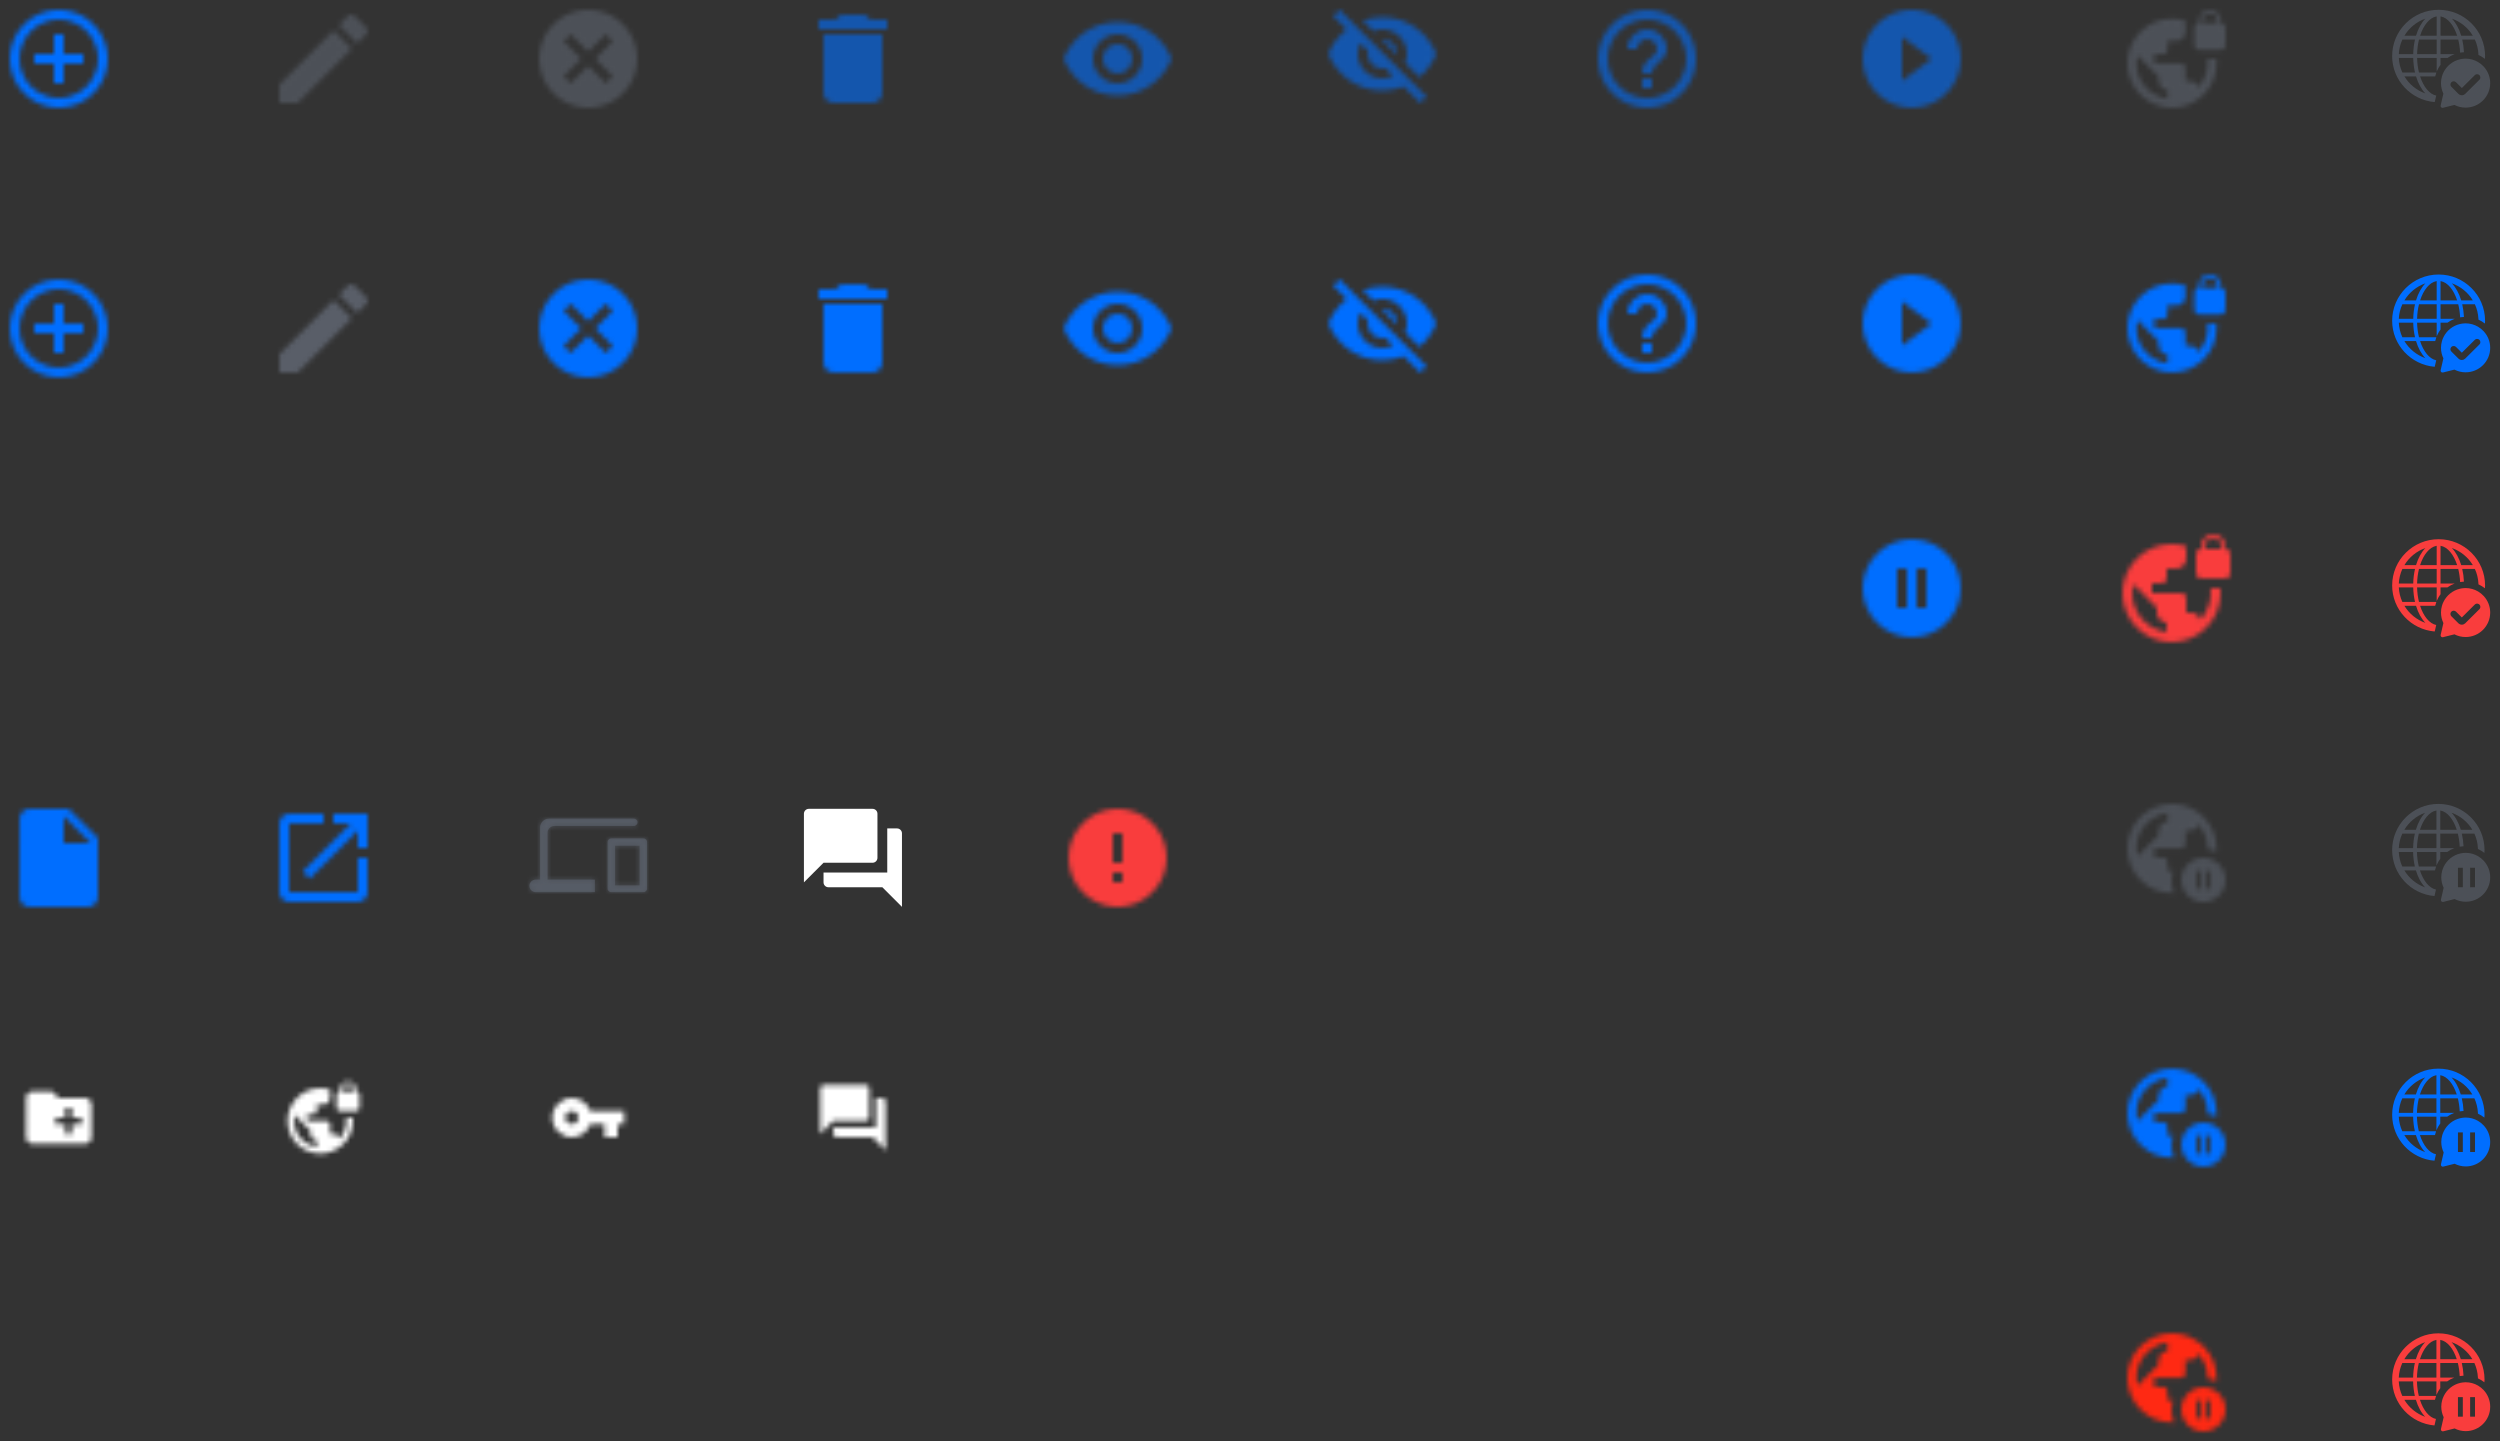 <svg xmlns="http://www.w3.org/2000/svg" xmlns:xlink="http://www.w3.org/1999/xlink" width="510" height="294" viewBox="0 0 510 294">
  <rect x="0" y="0" width="510" height="294" fill="#333333" stroke="none"/>
  <defs>
    <path id="ic-all-collect-a" d="M12,2 C6.48,2 2,6.48 2,12 C2,17.52 6.48,22 12,22 C17.52,22 22,17.52 22,12 C22,6.48 17.52,2 12,2 L12,2 Z M10,16.5 L10,7.5 L16,12 L10,16.5 L10,16.5 Z"/>
    <rect id="ic-all-collect-c" width="50" height="50" x="0" y="0"/>
    <path id="ic-all-collect-d" d="M12,2 C6.48,2 2,6.48 2,12 C2,17.52 6.48,22 12,22 C17.52,22 22,17.52 22,12 C22,6.48 17.52,2 12,2 L12,2 Z M10,16.5 L10,7.5 L16,12 L10,16.5 L10,16.5 Z"/>
    <rect id="ic-all-collect-f" width="50" height="50" x="0" y="0"/>
    <path id="ic-all-collect-g" d="M19.091,2.727 L19.091,2.273 C19.091,1.018 18.073,0 16.818,0 C15.564,0 14.545,1.018 14.545,2.273 L14.545,2.727 C14.045,2.727 13.636,3.136 13.636,3.636 L13.636,7.273 C13.636,7.773 14.045,8.182 14.545,8.182 L19.091,8.182 C19.591,8.182 20,7.773 20,7.273 L20,3.636 C20,3.136 19.591,2.727 19.091,2.727 L19.091,2.727 Z M18.364,2.727 L15.273,2.727 L15.273,2.273 C15.273,1.418 15.964,0.727 16.818,0.727 C17.673,0.727 18.364,1.418 18.364,2.273 L18.364,2.727 L18.364,2.727 Z M16.291,10 C16.327,10.3 16.364,10.6 16.364,10.909 C16.364,12.8 15.636,14.518 14.455,15.809 C14.218,15.073 13.545,14.545 12.727,14.545 L11.818,14.545 L11.818,11.818 C11.818,11.318 11.409,10.909 10.909,10.909 L5.455,10.909 L5.455,9.091 L7.273,9.091 C7.773,9.091 8.182,8.682 8.182,8.182 L8.182,6.364 L10,6.364 C11,6.364 11.818,5.545 11.818,4.545 L11.818,2.236 C10.955,1.964 10.045,1.818 9.091,1.818 C4.073,1.818 0,5.891 0,10.909 C0,15.927 4.073,20 9.091,20 C14.109,20 18.182,15.927 18.182,10.909 C18.182,10.6 18.164,10.3 18.136,10 L16.291,10 L16.291,10 Z M8.182,18.118 C4.591,17.673 1.818,14.618 1.818,10.909 C1.818,10.345 1.891,9.809 2.009,9.282 L6.364,13.636 L6.364,14.545 C6.364,15.545 7.182,16.364 8.182,16.364 L8.182,18.118 L8.182,18.118 Z"/>
    <rect id="ic-all-collect-i" width="50" height="50" x="0" y="0"/>
    <path id="ic-all-collect-j" d="M19.091,2.727 L19.091,2.273 C19.091,1.018 18.073,0 16.818,0 C15.564,0 14.545,1.018 14.545,2.273 L14.545,2.727 C14.045,2.727 13.636,3.136 13.636,3.636 L13.636,7.273 C13.636,7.773 14.045,8.182 14.545,8.182 L19.091,8.182 C19.591,8.182 20,7.773 20,7.273 L20,3.636 C20,3.136 19.591,2.727 19.091,2.727 L19.091,2.727 Z M18.364,2.727 L15.273,2.727 L15.273,2.273 C15.273,1.418 15.964,0.727 16.818,0.727 C17.673,0.727 18.364,1.418 18.364,2.273 L18.364,2.727 L18.364,2.727 Z M16.291,10 C16.327,10.3 16.364,10.6 16.364,10.909 C16.364,12.8 15.636,14.518 14.455,15.809 C14.218,15.073 13.545,14.545 12.727,14.545 L11.818,14.545 L11.818,11.818 C11.818,11.318 11.409,10.909 10.909,10.909 L5.455,10.909 L5.455,9.091 L7.273,9.091 C7.773,9.091 8.182,8.682 8.182,8.182 L8.182,6.364 L10,6.364 C11,6.364 11.818,5.545 11.818,4.545 L11.818,2.236 C10.955,1.964 10.045,1.818 9.091,1.818 C4.073,1.818 0,5.891 0,10.909 C0,15.927 4.073,20 9.091,20 C14.109,20 18.182,15.927 18.182,10.909 C18.182,10.6 18.164,10.3 18.136,10 L16.291,10 L16.291,10 Z M8.182,18.118 C4.591,17.673 1.818,14.618 1.818,10.909 C1.818,10.345 1.891,9.809 2.009,9.282 L6.364,13.636 L6.364,14.545 C6.364,15.545 7.182,16.364 8.182,16.364 L8.182,18.118 L8.182,18.118 Z"/>
    <rect id="ic-all-collect-l" width="50" height="50" x="0" y="0"/>
    <path id="ic-all-collect-m" d="M9.091,0.818 C9.227,0.818 9.361,0.821 9.495,0.827 C9.176,1.594 9,2.435 9,3.318 C9,4.033 9.115,4.721 9.328,5.364 L8.182,5.364 L8.182,7.182 C8.182,7.682 7.773,8.091 7.273,8.091 L7.273,8.091 L5.455,8.091 L5.455,9.909 L10.909,9.909 C11.409,9.909 11.818,10.318 11.818,10.818 L11.818,10.818 L11.818,13.545 L12.727,13.545 C13.545,13.545 14.218,14.073 14.455,14.809 C15.636,13.518 16.364,11.8 16.364,9.909 C16.364,9.86 16.363,9.81 16.361,9.761 C16.991,9.679 17.595,9.504 18.156,9.252 C18.172,9.468 18.182,9.686 18.182,9.909 C18.182,14.927 14.109,19 9.091,19 C4.073,19 0,14.927 0,9.909 C0,4.891 4.073,0.818 9.091,0.818 Z M2.009,8.282 C1.891,8.809 1.818,9.345 1.818,9.909 C1.818,13.618 4.591,16.673 8.182,17.118 L8.182,17.118 L8.182,15.364 C7.182,15.364 6.364,14.545 6.364,13.545 L6.364,13.545 L6.364,12.636 Z"/>
    <rect id="ic-all-collect-o" width="50" height="50" x="0" y="0"/>
    <path id="ic-all-collect-p" d="M21,3 L21,2.5 C21,1.12 19.88,0 18.5,0 C17.12,0 16,1.12 16,2.5 L16,3 C15.45,3 15,3.45 15,4 L15,8 C15,8.55 15.45,9 16,9 L21,9 C21.55,9 22,8.55 22,8 L22,4 C22,3.45 21.55,3 21,3 L21,3 Z M20.2,3 L16.8,3 L16.8,2.5 C16.8,1.56 17.56,0.8 18.5,0.8 C19.44,0.8 20.2,1.56 20.2,2.5 L20.2,3 L20.2,3 Z M17.92,11 C17.96,11.33 18,11.66 18,12 C18,14.08 17.2,15.97 15.9,17.39 C15.64,16.58 14.9,16 14,16 L13,16 L13,13 C13,12.45 12.55,12 12,12 L6,12 L6,10 L8,10 C8.55,10 9,9.55 9,9 L9,7 L11,7 C12.1,7 13,6.1 13,5 L13,2.46 C12.05,2.16 11.05,2 10,2 C4.48,2 0,6.48 0,12 C0,17.52 4.48,22 10,22 C15.52,22 20,17.52 20,12 C20,11.66 19.98,11.33 19.95,11 L17.92,11 L17.92,11 Z M9,19.93 C5.05,19.44 2,16.08 2,12 C2,11.38 2.08,10.79 2.21,10.21 L7,15 L7,16 C7,17.1 7.9,18 9,18 L9,19.93 L9,19.93 Z"/>
    <rect id="ic-all-collect-r" width="50" height="50" x="0" y="0"/>
    <path id="ic-all-collect-s" d="M11,5 L9,5 L9,9 L5,9 L5,11 L9,11 L9,15 L11,15 L11,11 L15,11 L15,9 L11,9 L11,5 L11,5 Z M10,0 C4.48,0 0,4.48 0,10 C0,15.52 4.48,20 10,20 C15.52,20 20,15.52 20,10 C20,4.48 15.52,0 10,0 L10,0 Z M10,18 C5.59,18 2,14.41 2,10 C2,5.59 5.59,2 10,2 C14.41,2 18,5.59 18,10 C18,14.41 14.41,18 10,18 L10,18 Z"/>
    <rect id="ic-all-collect-u" width="50" height="50" x="0" y="0"/>
    <path id="ic-all-collect-v" d="M11,5 L9,5 L9,9 L5,9 L5,11 L9,11 L9,15 L11,15 L11,11 L15,11 L15,9 L11,9 L11,5 L11,5 Z M10,0 C4.48,0 0,4.48 0,10 C0,15.52 4.48,20 10,20 C15.52,20 20,15.52 20,10 C20,4.48 15.52,0 10,0 L10,0 Z M10,18 C5.59,18 2,14.41 2,10 C2,5.59 5.59,2 10,2 C14.41,2 18,5.59 18,10 C18,14.41 14.41,18 10,18 L10,18 Z"/>
    <rect id="ic-all-collect-x" width="50" height="50" x="0" y="0"/>
    <path id="ic-all-collect-y" d="M0,14.25 L0,18 L3.75,18 L14.81,6.94 L11.06,3.19 L0,14.25 L0,14.25 Z M17.71,4.04 C18.1,3.65 18.1,3.02 17.71,2.63 L15.37,0.29 C14.98,-0.1 14.35,-0.1 13.96,0.29 L12.13,2.12 L15.88,5.87 L17.71,4.04 L17.71,4.04 Z"/>
    <rect id="ic-all-collect-A" width="50" height="50" x="0" y="0"/>
    <path id="ic-all-collect-B" d="M0,14.25 L0,18 L3.75,18 L14.81,6.94 L11.06,3.19 L0,14.25 L0,14.25 Z M17.71,4.04 C18.1,3.65 18.1,3.02 17.71,2.63 L15.37,0.29 C14.98,-0.1 14.35,-0.1 13.96,0.29 L12.13,2.12 L15.88,5.87 L17.71,4.04 L17.71,4.04 Z"/>
    <rect id="ic-all-collect-D" width="50" height="50" x="0" y="0"/>
    <path id="ic-all-collect-E" d="M10,0 C4.47,0 0,4.47 0,10 C0,15.53 4.47,20 10,20 C15.53,20 20,15.53 20,10 C20,4.47 15.53,0 10,0 L10,0 Z M15,13.59 L13.59,15 L10,11.41 L6.41,15 L5,13.59 L8.59,10 L5,6.41 L6.41,5 L10,8.59 L13.59,5 L15,6.41 L11.41,10 L15,13.59 L15,13.59 Z"/>
    <rect id="ic-all-collect-G" width="50" height="50" x="0" y="0"/>
    <path id="ic-all-collect-H" d="M10,0 C4.47,0 0,4.47 0,10 C0,15.53 4.47,20 10,20 C15.53,20 20,15.53 20,10 C20,4.47 15.53,0 10,0 L10,0 Z M15,13.59 L13.59,15 L10,11.41 L6.41,15 L5,13.59 L8.59,10 L5,6.41 L6.41,5 L10,8.59 L13.59,5 L15,6.41 L11.41,10 L15,13.59 L15,13.59 Z"/>
    <rect id="ic-all-collect-J" width="50" height="50" x="0" y="0"/>
    <path id="ic-all-collect-K" d="M1,16 C1,17.1 1.9,18 3,18 L11,18 C12.1,18 13,17.1 13,16 L13,4 L1,4 L1,16 L1,16 Z M14,1 L10.5,1 L9.5,0 L4.5,0 L3.5,1 L0,1 L0,3 L14,3 L14,1 L14,1 Z"/>
    <rect id="ic-all-collect-M" width="50" height="50" x="0" y="0"/>
    <path id="ic-all-collect-N" d="M1,16 C1,17.1 1.9,18 3,18 L11,18 C12.1,18 13,17.1 13,16 L13,4 L1,4 L1,16 L1,16 Z M14,1 L10.5,1 L9.5,0 L4.5,0 L3.5,1 L0,1 L0,3 L14,3 L14,1 L14,1 Z"/>
    <rect id="ic-all-collect-P" width="50" height="50" x="0" y="0"/>
    <path id="ic-all-collect-Q" d="M11,0.5 C6,0.5 1.73,3.61 0,8 C1.73,12.39 6,15.5 11,15.5 C16,15.5 20.27,12.39 22,8 C20.27,3.61 16,0.5 11,0.5 L11,0.5 Z M11,13 C8.24,13 6,10.76 6,8 C6,5.24 8.24,3 11,3 C13.76,3 16,5.24 16,8 C16,10.76 13.76,13 11,13 L11,13 Z M11,5 C9.34,5 8,6.34 8,8 C8,9.66 9.34,11 11,11 C12.66,11 14,9.66 14,8 C14,6.34 12.66,5 11,5 L11,5 Z"/>
    <rect id="ic-all-collect-S" width="50" height="50" x="0" y="0"/>
    <path id="ic-all-collect-T" d="M11,0.5 C6,0.5 1.73,3.61 0,8 C1.73,12.39 6,15.5 11,15.5 C16,15.5 20.27,12.39 22,8 C20.27,3.61 16,0.5 11,0.5 L11,0.5 Z M11,13 C8.24,13 6,10.76 6,8 C6,5.24 8.24,3 11,3 C13.76,3 16,5.24 16,8 C16,10.76 13.76,13 11,13 L11,13 Z M11,5 C9.34,5 8,6.34 8,8 C8,9.66 9.34,11 11,11 C12.66,11 14,9.66 14,8 C14,6.34 12.66,5 11,5 L11,5 Z"/>
    <rect id="ic-all-collect-V" width="50" height="50" x="0" y="0"/>
    <path id="ic-all-collect-W" d="M11,4 C13.76,4 16,6.24 16,9 C16,9.65 15.87,10.26 15.64,10.83 L18.56,13.75 C20.07,12.49 21.26,10.86 21.99,9 C20.26,4.61 15.99,1.5 10.99,1.5 C9.59,1.5 8.25,1.75 7.01,2.2 L9.17,4.36 C9.74,4.13 10.35,4 11,4 L11,4 Z M1,1.27 L3.28,3.55 L3.74,4.01 C2.08,5.3 0.78,7.02 0,9 C1.73,13.39 6,16.5 11,16.5 C12.55,16.5 14.03,16.2 15.38,15.66 L15.8,16.08 L18.73,19 L20,17.73 L2.27,0 L1,1.27 L1,1.27 Z M6.53,6.8 L8.08,8.35 C8.03,8.56 8,8.78 8,9 C8,10.66 9.34,12 11,12 C11.22,12 11.44,11.97 11.65,11.92 L13.2,13.47 C12.53,13.8 11.79,14 11,14 C8.24,14 6,11.76 6,9 C6,8.21 6.2,7.47 6.53,6.8 L6.53,6.8 Z M10.84,6.02 L13.99,9.17 L14.01,9.01 C14.01,7.35 12.67,6.01 11.01,6.01 L10.84,6.02 L10.84,6.02 Z"/>
    <rect id="ic-all-collect-Y" width="50" height="50" x="0" y="0"/>
    <path id="ic-all-collect-Z" d="M11,4 C13.76,4 16,6.24 16,9 C16,9.65 15.87,10.26 15.64,10.83 L18.56,13.75 C20.07,12.49 21.26,10.86 21.99,9 C20.26,4.61 15.99,1.5 10.99,1.5 C9.59,1.5 8.25,1.75 7.01,2.2 L9.17,4.36 C9.74,4.13 10.35,4 11,4 L11,4 Z M1,1.27 L3.28,3.55 L3.74,4.01 C2.08,5.3 0.78,7.02 0,9 C1.73,13.39 6,16.5 11,16.5 C12.55,16.5 14.03,16.2 15.38,15.66 L15.8,16.08 L18.73,19 L20,17.73 L2.27,0 L1,1.27 L1,1.27 Z M6.53,6.8 L8.08,8.35 C8.03,8.56 8,8.78 8,9 C8,10.66 9.34,12 11,12 C11.22,12 11.44,11.97 11.65,11.92 L13.2,13.47 C12.53,13.8 11.79,14 11,14 C8.24,14 6,11.76 6,9 C6,8.21 6.2,7.47 6.53,6.8 L6.53,6.8 Z M10.84,6.02 L13.99,9.17 L14.01,9.01 C14.01,7.35 12.67,6.01 11.01,6.01 L10.84,6.02 L10.84,6.02 Z"/>
    <rect id="ic-all-collect-ab" width="50" height="50" x="0" y="0"/>
    <path id="ic-all-collect-ac" d="M9,16 L11,16 L11,14 L9,14 L9,16 L9,16 Z M10,0 C4.48,0 0,4.48 0,10 C0,15.52 4.48,20 10,20 C15.52,20 20,15.52 20,10 C20,4.48 15.52,0 10,0 L10,0 Z M10,18 C5.59,18 2,14.41 2,10 C2,5.59 5.59,2 10,2 C14.41,2 18,5.59 18,10 C18,14.41 14.41,18 10,18 L10,18 Z M10,4 C7.79,4 6,5.79 6,8 L8,8 C8,6.9 8.9,6 10,6 C11.1,6 12,6.9 12,8 C12,10 9,9.75 9,13 L11,13 C11,10.75 14,10.5 14,8 C14,5.79 12.21,4 10,4 L10,4 Z"/>
    <rect id="ic-all-collect-ae" width="50" height="50" x="0" y="0"/>
    <path id="ic-all-collect-af" d="M9,16 L11,16 L11,14 L9,14 L9,16 L9,16 Z M10,0 C4.48,0 0,4.48 0,10 C0,15.52 4.48,20 10,20 C15.52,20 20,15.52 20,10 C20,4.48 15.52,0 10,0 L10,0 Z M10,18 C5.59,18 2,14.41 2,10 C2,5.59 5.59,2 10,2 C14.41,2 18,5.59 18,10 C18,14.41 14.41,18 10,18 L10,18 Z M10,4 C7.79,4 6,5.79 6,8 L8,8 C8,6.9 8.9,6 10,6 C11.1,6 12,6.9 12,8 C12,10 9,9.75 9,13 L11,13 C11,10.75 14,10.5 14,8 C14,5.79 12.21,4 10,4 L10,4 Z"/>
    <rect id="ic-all-collect-ah" width="50" height="50" x="0" y="0"/>
    <path id="ic-all-collect-ai" d="M2,0 C0.9,0 0.01,0.9 0.01,2 L0,18 C0,19.1 0.89,20 1.99,20 L14,20 C15.1,20 16,19.1 16,18 L16,6 L10,0 L2,0 L2,0 Z M9,7 L9,1.5 L14.5,7 L9,7 L9,7 Z"/>
    <rect id="ic-all-collect-ak" width="50" height="50" x="0" y="0"/>
    <path id="ic-all-collect-al" d="M16,16 L2,16 L2,2 L9,2 L9,0 L2,0 C0.89,0 0,0.9 0,2 L0,16 C0,17.1 0.89,18 2,18 L16,18 C17.1,18 18,17.1 18,16 L18,9 L16,9 L16,16 L16,16 Z M11,0 L11,2 L14.59,2 L4.76,11.83 L6.17,13.24 L16,3.41 L16,7 L18,7 L18,0 L11,0 L11,0 Z"/>
    <rect id="ic-all-collect-an" width="50" height="50" x="0" y="0"/>
    <path id="ic-all-collect-ao" d="M23.239,4.033 C23.659,4.033 24,4.369 24,4.78 L24,4.78 L24,14.253 C24,14.665 23.659,14.999 23.239,14.999 L23.239,14.999 L16.713,14.999 C16.293,14.999 15.952,14.665 15.952,14.253 L15.952,14.253 L15.952,4.78 C15.952,4.369 16.293,4.033 16.713,4.033 L16.713,4.033 Z M21.292,-1.77635684e-15 C21.713,-1.77635684e-15 22.054,0.335 22.054,0.747 C22.054,1.159 21.713,1.494 21.292,1.494 L21.292,1.494 L5.111,1.494 C4.332,1.494 3.698,2.115 3.698,2.88 L3.698,2.88 L3.698,12.439 L13.354,12.439 L13.354,15 L1.305,15 C0.585,15 -8.52651283e-14,14.425 -8.52651283e-14,13.719 C-8.52651283e-14,13.013 0.585,12.439 1.305,12.439 L1.305,12.439 L2.175,12.439 L2.175,1.813 C2.175,0.814 3.004,-1.77635684e-15 4.024,-1.77635684e-15 L4.024,-1.77635684e-15 Z M22.476,5.527 L17.475,5.527 L17.475,13.616 L22.476,13.616 L22.476,5.527 Z"/>
    <rect id="ic-all-collect-aq" width="50" height="50" x="0" y="0"/>
    <path id="ic-all-collect-ar" d="M281,218 L279,218 L279,227 L266,227 L266,229 C266,229.55 266.45,230 267,230 L278,230 L282,234 L282,219 C282,218.45 281.55,218 281,218 L281,218 Z M277,224 L277,215 C277,214.45 276.55,214 276,214 L263,214 C262.45,214 262,214.45 262,215 L262,229 L266,225 L276,225 C276.55,225 277,224.55 277,224 L277,224 Z"/>
    <path id="ic-all-collect-as" d="M10,0 C4.48,0 0,4.48 0,10 C0,15.52 4.48,20 10,20 C15.52,20 20,15.52 20,10 C20,4.48 15.52,0 10,0 L10,0 Z M11,15 L9,15 L9,13 L11,13 L11,15 L11,15 Z M11,11 L9,11 L9,5 L11,5 L11,11 L11,11 Z"/>
    <rect id="ic-all-collect-au" width="50" height="50" x="0" y="0"/>
    <path id="ic-all-collect-av" d="M13.333,4 L8,4 L6.667,2.667 L2.667,2.667 C1.927,2.667 1.34,3.26 1.34,4 L1.333,12 C1.333,12.74 1.927,13.333 2.667,13.333 L13.333,13.333 C14.073,13.333 14.667,12.74 14.667,12 L14.667,5.333 C14.667,4.593 14.073,4 13.333,4 L13.333,4 Z M12.667,9.333 L10.667,9.333 L10.667,11.333 L9.333,11.333 L9.333,9.333 L7.333,9.333 L7.333,8 L9.333,8 L9.333,6 L10.667,6 L10.667,8 L12.667,8 L12.667,9.333 L12.667,9.333 Z"/>
    <rect id="ic-all-collect-ax" width="33.333" height="33.333" x="0" y="0"/>
    <path id="ic-all-collect-ay" d="M14.667,2.667 L14.667,2.333 C14.667,1.413 13.92,0.667 13,0.667 C12.08,0.667 11.333,1.413 11.333,2.333 L11.333,2.667 C10.967,2.667 10.667,2.967 10.667,3.333 L10.667,6 C10.667,6.367 10.967,6.667 11.333,6.667 L14.667,6.667 C15.033,6.667 15.333,6.367 15.333,6 L15.333,3.333 C15.333,2.967 15.033,2.667 14.667,2.667 L14.667,2.667 Z M14.133,2.667 L11.867,2.667 L11.867,2.333 C11.867,1.707 12.373,1.2 13,1.2 C13.627,1.2 14.133,1.707 14.133,2.333 L14.133,2.667 L14.133,2.667 Z M12.613,8 C12.64,8.22 12.667,8.44 12.667,8.667 C12.667,10.053 12.133,11.313 11.267,12.26 C11.093,11.72 10.6,11.333 10,11.333 L9.333,11.333 L9.333,9.333 C9.333,8.967 9.033,8.667 8.667,8.667 L4.667,8.667 L4.667,7.333 L6,7.333 C6.367,7.333 6.667,7.033 6.667,6.667 L6.667,5.333 L8,5.333 C8.733,5.333 9.333,4.733 9.333,4 L9.333,2.307 C8.7,2.107 8.033,2 7.333,2 C3.653,2 0.667,4.987 0.667,8.667 C0.667,12.347 3.653,15.333 7.333,15.333 C11.013,15.333 14,12.347 14,8.667 C14,8.44 13.987,8.22 13.967,8 L12.613,8 L12.613,8 Z M6.667,13.953 C4.033,13.627 2,11.387 2,8.667 C2,8.253 2.053,7.86 2.14,7.473 L5.333,10.667 L5.333,11.333 C5.333,12.067 5.933,12.667 6.667,12.667 L6.667,13.953 L6.667,13.953 Z"/>
    <rect id="ic-all-collect-aA" width="33.333" height="33.333" x="0" y="0"/>
    <path id="ic-all-collect-aB" d="M8.433,6.667 C7.887,5.113 6.407,4 4.667,4 C2.46,4 0.667,5.793 0.667,8 C0.667,10.207 2.46,12 4.667,12 C6.407,12 7.887,10.887 8.433,9.333 L11.333,9.333 L11.333,12 L14,12 L14,9.333 L15.333,9.333 L15.333,6.667 L8.433,6.667 L8.433,6.667 Z M4.667,9.333 C3.933,9.333 3.333,8.733 3.333,8 C3.333,7.267 3.933,6.667 4.667,6.667 C5.4,6.667 6,7.267 6,8 C6,8.733 5.4,9.333 4.667,9.333 L4.667,9.333 Z"/>
    <rect id="ic-all-collect-aD" width="33.333" height="33.333" x="0" y="0"/>
    <path id="ic-all-collect-aE" d="M14,4 L12.667,4 L12.667,10 L4,10 L4,11.333 C4,11.7 4.3,12 4.667,12 L12,12 L14.667,14.667 L14.667,4.667 C14.667,4.3 14.367,4 14,4 L14,4 Z M11.333,8 L11.333,2 C11.333,1.633 11.033,1.333 10.667,1.333 L2,1.333 C1.633,1.333 1.333,1.633 1.333,2 L1.333,11.333 L4,8.667 L10.667,8.667 C11.033,8.667 11.333,8.367 11.333,8 L11.333,8 Z"/>
    <rect id="ic-all-collect-aG" width="33.333" height="33.333" x="0" y="0"/>
    <path id="ic-all-collect-aH" d="M12,2 C6.48,2 2,6.48 2,12 C2,17.52 6.48,22 12,22 C17.52,22 22,17.52 22,12 C22,6.48 17.52,2 12,2 L12,2 Z M11,16 L9,16 L9,8 L11,8 L11,16 L11,16 Z M15,16 L13,16 L13,8 L15,8 L15,16 L15,16 Z"/>
    <rect id="ic-all-collect-aJ" width="50" height="50" x="0" y="0"/>
    <path id="ic-all-collect-aK" d="M4.5,0 C2.016,0 0,2.016 0,4.5 C0,6.984 2.016,9 4.5,9 C6.984,9 9,6.984 9,4.5 C9,2.016 6.984,0 4.5,0 L4.5,0 Z M4.05,6.3 L3.15,6.3 L3.15,2.7 L4.05,2.7 L4.05,6.3 L4.05,6.3 Z M5.85,6.3 L4.95,6.3 L4.95,2.7 L5.85,2.7 L5.85,6.3 L5.85,6.3 Z"/>
    <rect id="ic-all-collect-aM" width="22.5" height="22.5" x="0" y="0"/>
    <path id="ic-all-collect-aN" d="M9.091,0.818 C9.227,0.818 9.361,0.821 9.495,0.827 C9.176,1.594 9,2.435 9,3.318 C9,4.033 9.115,4.721 9.328,5.364 L8.182,5.364 L8.182,7.182 C8.182,7.682 7.773,8.091 7.273,8.091 L7.273,8.091 L5.455,8.091 L5.455,9.909 L10.909,9.909 C11.409,9.909 11.818,10.318 11.818,10.818 L11.818,10.818 L11.818,13.545 L12.727,13.545 C13.545,13.545 14.218,14.073 14.455,14.809 C15.636,13.518 16.364,11.8 16.364,9.909 C16.364,9.86 16.363,9.81 16.361,9.761 C16.991,9.679 17.595,9.504 18.156,9.252 C18.172,9.468 18.182,9.686 18.182,9.909 C18.182,14.927 14.109,19 9.091,19 C4.073,19 0,14.927 0,9.909 C0,4.891 4.073,0.818 9.091,0.818 Z M2.009,8.282 C1.891,8.809 1.818,9.345 1.818,9.909 C1.818,13.618 4.591,16.673 8.182,17.118 L8.182,17.118 L8.182,15.364 C7.182,15.364 6.364,14.545 6.364,13.545 L6.364,13.545 L6.364,12.636 Z"/>
    <rect id="ic-all-collect-aP" width="50" height="50" x="0" y="0"/>
    <path id="ic-all-collect-aQ" d="M4.5,0 C2.016,0 0,2.016 0,4.5 C0,6.984 2.016,9 4.5,9 C6.984,9 9,6.984 9,4.5 C9,2.016 6.984,0 4.5,0 L4.5,0 Z M4.05,6.3 L3.15,6.3 L3.15,2.7 L4.05,2.7 L4.05,6.3 L4.05,6.3 Z M5.85,6.3 L4.95,6.3 L4.95,2.7 L5.85,2.7 L5.85,6.3 L5.85,6.3 Z"/>
    <rect id="ic-all-collect-aS" width="22.5" height="22.5" x="0" y="0"/>
    <path id="ic-all-collect-aT" d="M9.091,0.818 C9.227,0.818 9.361,0.821 9.495,0.827 C9.176,1.594 9,2.435 9,3.318 C9,4.033 9.115,4.721 9.328,5.364 L8.182,5.364 L8.182,7.182 C8.182,7.682 7.773,8.091 7.273,8.091 L7.273,8.091 L5.455,8.091 L5.455,9.909 L10.909,9.909 C11.409,9.909 11.818,10.318 11.818,10.818 L11.818,10.818 L11.818,13.545 L12.727,13.545 C13.545,13.545 14.218,14.073 14.455,14.809 C15.636,13.518 16.364,11.8 16.364,9.909 C16.364,9.86 16.363,9.81 16.361,9.761 C16.991,9.679 17.595,9.504 18.156,9.252 C18.172,9.468 18.182,9.686 18.182,9.909 C18.182,14.927 14.109,19 9.091,19 C4.073,19 0,14.927 0,9.909 C0,4.891 4.073,0.818 9.091,0.818 Z M2.009,8.282 C1.891,8.809 1.818,9.345 1.818,9.909 C1.818,13.618 4.591,16.673 8.182,17.118 L8.182,17.118 L8.182,15.364 C7.182,15.364 6.364,14.545 6.364,13.545 L6.364,13.545 L6.364,12.636 Z"/>
    <rect id="ic-all-collect-aV" width="50" height="50" x="0" y="0"/>
    <path id="ic-all-collect-aW" d="M4.5,0 C2.016,0 0,2.016 0,4.5 C0,6.984 2.016,9 4.5,9 C6.984,9 9,6.984 9,4.5 C9,2.016 6.984,0 4.5,0 L4.5,0 Z M4.05,6.3 L3.15,6.3 L3.15,2.7 L4.05,2.7 L4.05,6.3 L4.05,6.3 Z M5.85,6.3 L4.95,6.3 L4.95,2.7 L5.85,2.7 L5.85,6.3 L5.85,6.3 Z"/>
    <rect id="ic-all-collect-aY" width="22.5" height="22.5" x="0" y="0"/>
  </defs>
  <g fill="none" fill-rule="evenodd" transform="translate(-98 -49)">
    <g transform="translate(476 103)">
      <mask id="ic-all-collect-b" fill="#fff">
        <use xlink:href="#ic-all-collect-a"/>
      </mask>
      <g mask="url(#ic-all-collect-b)">
        <use fill="#006EFF" transform="translate(-13 -13)" xlink:href="#ic-all-collect-c"/>
      </g>
    </g>
    <g transform="translate(476 49)">
      <mask id="ic-all-collect-e" fill="#fff">
        <use xlink:href="#ic-all-collect-d"/>
      </mask>
      <g mask="url(#ic-all-collect-e)">
        <use fill="#006EFF" fill-opacity=".6" transform="translate(-13 -13)" xlink:href="#ic-all-collect-f"/>
      </g>
    </g>
    <path fill="#5E6470" fill-opacity=".6" d="M600.981,60.963 C601.906,60.963 602.771,61.217 603.515,61.652 C603.955,61.909 604.351,62.23 604.692,62.603 C605.502,63.49 606,64.665 606,65.958 C606,68.717 603.752,70.953 600.981,70.953 C600.158,70.953 599.384,70.752 598.698,70.403 L598.698,70.403 L596.37,70.988 C596.086,71.059 595.827,70.807 595.893,70.523 L595.893,70.523 L596.052,69.836 L596.188,69.249 L596.364,68.483 L596.389,68.377 L596.453,68.102 C596.141,67.452 595.962,66.727 595.962,65.958 C595.962,65.48 596.033,65.019 596.159,64.581 C596.237,64.31 596.339,64.048 596.461,63.798 C597.114,62.446 598.358,61.433 599.863,61.092 C600.119,61.033 600.383,60.997 600.652,60.979 C600.761,60.973 600.87,60.963 600.981,60.963 Z M595.478,51 C600.704,51 604.955,55.231 604.955,60.432 C604.955,60.627 604.938,60.816 604.926,61.007 C604.722,60.846 604.509,60.701 604.286,60.565 C604.067,60.432 603.841,60.311 603.606,60.204 C603.604,60.203 603.601,60.202 603.598,60.201 L603.598,60.201 L603.598,60.041 C603.547,58.984 603.294,57.98 602.873,57.067 L602.873,57.067 L600.294,57.067 C600.48,57.872 600.601,58.739 600.645,59.649 C600.38,59.663 600.118,59.69 599.862,59.736 C599.818,58.791 599.685,57.893 599.481,57.067 L599.481,57.067 L595.871,57.067 L595.871,60.041 L598.753,60.041 C598.225,60.238 597.732,60.501 597.282,60.824 L597.282,60.824 L595.871,60.824 L595.871,62.211 C595.553,62.64 595.287,63.107 595.084,63.607 L595.084,63.607 L595.084,60.824 L591.085,60.824 C591.113,61.881 591.248,62.884 591.475,63.798 L591.475,63.798 L595.014,63.798 C594.921,64.052 594.841,64.312 594.781,64.581 L594.781,64.581 L591.699,64.581 C592.389,66.711 593.589,68.215 594.989,68.502 L594.989,68.502 L594.987,68.508 L594.813,69.26 L594.682,69.825 C589.828,69.42 586,65.366 586,60.432 C586,55.231 590.252,51 595.478,51 Z M603.53,64.172 C603.3,64.1 603.04,64.147 602.858,64.328 L602.858,64.328 L602.604,64.581 L602.229,64.953 L600.212,66.958 L599.456,66.204 L599.025,65.775 C598.972,65.722 598.909,65.687 598.845,65.655 C598.596,65.533 598.289,65.568 598.08,65.774 C597.819,66.033 597.819,66.455 598.079,66.715 L598.079,66.715 L598.187,66.822 L598.752,67.386 L599.062,67.695 L599.519,68.151 C599.71,68.34 599.961,68.436 600.212,68.436 C600.351,68.436 600.489,68.404 600.618,68.345 C600.709,68.304 600.794,68.248 600.871,68.179 C600.882,68.169 600.894,68.161 600.905,68.151 L600.905,68.151 L603.234,65.836 L603.803,65.27 C603.983,65.091 604.03,64.837 603.962,64.61 C603.931,64.507 603.885,64.41 603.803,64.329 C603.724,64.25 603.63,64.204 603.53,64.172 Z M590.869,64.581 L588.499,64.581 C589.468,66.189 590.978,67.434 592.78,68.067 C591.967,67.232 591.306,66.032 590.869,64.581 L590.869,64.581 Z M590.299,60.824 L587.357,60.824 C587.408,61.881 587.661,62.885 588.083,63.798 L588.083,63.798 L590.662,63.798 C590.448,62.878 590.324,61.877 590.299,60.824 L590.299,60.824 Z M595.084,57.067 L591.475,57.067 C591.248,57.981 591.113,58.984 591.085,60.041 L591.085,60.041 L595.084,60.041 L595.084,57.067 Z M590.662,57.067 L588.083,57.067 C587.661,57.98 587.408,58.984 587.357,60.041 L587.357,60.041 L590.299,60.041 C590.324,58.988 590.448,57.987 590.662,57.067 L590.662,57.067 Z M595.084,52.351 C595.064,52.352 595.043,52.353 595.021,52.354 C593.608,52.623 592.395,54.137 591.699,56.284 L591.699,56.284 L595.084,56.284 Z M592.78,52.798 C590.978,53.431 589.468,54.676 588.499,56.284 L588.499,56.284 L590.869,56.284 C591.306,54.833 591.967,53.633 592.78,52.798 Z M595.871,52.351 L595.871,56.284 L599.257,56.284 C598.561,54.137 597.348,52.623 595.934,52.354 C595.912,52.353 595.892,52.352 595.871,52.351 L595.871,52.351 Z M598.176,52.798 C598.988,53.633 599.65,54.833 600.086,56.284 L600.086,56.284 L602.457,56.284 C601.488,54.676 599.978,53.431 598.176,52.798 Z"/>
    <path fill="#006EFF" d="M600.981,114.963 C601.906,114.963 602.771,115.217 603.515,115.652 C603.955,115.909 604.351,116.23 604.692,116.603 C605.502,117.49 606,118.665 606,119.958 C606,122.717 603.752,124.953 600.981,124.953 C600.158,124.953 599.384,124.752 598.698,124.403 L598.698,124.403 L596.37,124.988 C596.086,125.059 595.827,124.807 595.893,124.523 L595.893,124.523 L596.052,123.836 L596.188,123.249 L596.364,122.483 L596.389,122.377 L596.453,122.102 C596.141,121.452 595.962,120.727 595.962,119.958 C595.962,119.48 596.033,119.019 596.159,118.581 C596.237,118.31 596.339,118.048 596.461,117.798 C597.114,116.446 598.358,115.433 599.863,115.092 C600.119,115.033 600.383,114.997 600.652,114.979 C600.761,114.973 600.87,114.963 600.981,114.963 Z M595.478,105 C600.704,105 604.955,109.231 604.955,114.432 C604.955,114.627 604.938,114.816 604.926,115.007 C604.722,114.846 604.509,114.701 604.286,114.565 C604.067,114.432 603.841,114.311 603.606,114.204 C603.604,114.203 603.601,114.202 603.598,114.201 L603.598,114.201 L603.598,114.041 C603.547,112.984 603.294,111.98 602.873,111.067 L602.873,111.067 L600.294,111.067 C600.48,111.872 600.601,112.739 600.645,113.649 C600.38,113.663 600.118,113.69 599.862,113.736 C599.818,112.791 599.685,111.893 599.481,111.067 L599.481,111.067 L595.871,111.067 L595.871,114.041 L598.753,114.041 C598.225,114.238 597.732,114.501 597.282,114.824 L597.282,114.824 L595.871,114.824 L595.871,116.211 C595.553,116.64 595.287,117.107 595.084,117.607 L595.084,117.607 L595.084,114.824 L591.085,114.824 C591.113,115.881 591.248,116.884 591.475,117.798 L591.475,117.798 L595.014,117.798 C594.921,118.052 594.841,118.312 594.781,118.581 L594.781,118.581 L591.699,118.581 C592.389,120.711 593.589,122.215 594.989,122.502 L594.989,122.502 L594.987,122.508 L594.813,123.26 L594.682,123.825 C589.828,123.42 586,119.366 586,114.432 C586,109.231 590.252,105 595.478,105 Z M603.53,118.172 C603.3,118.1 603.04,118.147 602.858,118.328 L602.858,118.328 L602.604,118.581 L602.229,118.953 L600.212,120.958 L599.456,120.204 L599.025,119.775 C598.972,119.722 598.909,119.687 598.845,119.655 C598.596,119.533 598.289,119.568 598.08,119.774 C597.819,120.033 597.819,120.455 598.079,120.715 L598.079,120.715 L598.187,120.822 L598.752,121.386 L599.062,121.695 L599.519,122.151 C599.71,122.34 599.961,122.436 600.212,122.436 C600.351,122.436 600.489,122.404 600.618,122.345 C600.709,122.304 600.794,122.248 600.871,122.179 C600.882,122.169 600.894,122.161 600.905,122.151 L600.905,122.151 L603.234,119.836 L603.803,119.27 C603.983,119.091 604.03,118.837 603.962,118.61 C603.931,118.507 603.885,118.41 603.803,118.329 C603.724,118.25 603.63,118.204 603.53,118.172 Z M590.869,118.581 L588.499,118.581 C589.468,120.189 590.978,121.434 592.78,122.067 C591.967,121.232 591.306,120.032 590.869,118.581 L590.869,118.581 Z M590.299,114.824 L587.357,114.824 C587.408,115.881 587.661,116.885 588.083,117.798 L588.083,117.798 L590.662,117.798 C590.448,116.878 590.324,115.877 590.299,114.824 L590.299,114.824 Z M595.084,111.067 L591.475,111.067 C591.248,111.981 591.113,112.984 591.085,114.041 L591.085,114.041 L595.084,114.041 L595.084,111.067 Z M590.662,111.067 L588.083,111.067 C587.661,111.98 587.408,112.984 587.357,114.041 L587.357,114.041 L590.299,114.041 C590.324,112.988 590.448,111.987 590.662,111.067 L590.662,111.067 Z M595.084,106.351 C595.064,106.352 595.043,106.353 595.021,106.354 C593.608,106.623 592.395,108.137 591.699,110.284 L591.699,110.284 L595.084,110.284 Z M592.78,106.798 C590.978,107.431 589.468,108.676 588.499,110.284 L588.499,110.284 L590.869,110.284 C591.306,108.833 591.967,107.633 592.78,106.798 Z M595.871,106.351 L595.871,110.284 L599.257,110.284 C598.561,108.137 597.348,106.623 595.934,106.354 C595.912,106.353 595.892,106.352 595.871,106.351 L595.871,106.351 Z M598.176,106.798 C598.988,107.633 599.65,108.833 600.086,110.284 L600.086,110.284 L602.457,110.284 C601.488,108.676 599.978,107.431 598.176,106.798 Z"/>
    <path fill="#F93D3D" d="M600.981,168.963 C601.906,168.963 602.771,169.217 603.515,169.652 C603.955,169.909 604.351,170.23 604.692,170.603 C605.502,171.49 606,172.665 606,173.958 C606,176.717 603.752,178.953 600.981,178.953 C600.158,178.953 599.384,178.752 598.698,178.403 L598.698,178.403 L596.37,178.988 C596.086,179.059 595.827,178.807 595.893,178.523 L595.893,178.523 L596.052,177.836 L596.188,177.249 L596.364,176.483 L596.389,176.377 L596.453,176.102 C596.141,175.452 595.962,174.727 595.962,173.958 C595.962,173.48 596.033,173.019 596.159,172.581 C596.237,172.31 596.339,172.048 596.461,171.798 C597.114,170.446 598.358,169.433 599.863,169.092 C600.119,169.033 600.383,168.997 600.652,168.979 C600.761,168.973 600.87,168.963 600.981,168.963 Z M595.478,159 C600.704,159 604.955,163.231 604.955,168.432 C604.955,168.627 604.938,168.816 604.926,169.007 C604.722,168.846 604.509,168.701 604.286,168.565 C604.067,168.432 603.841,168.311 603.606,168.204 C603.604,168.203 603.601,168.202 603.598,168.201 L603.598,168.201 L603.598,168.041 C603.547,166.984 603.294,165.98 602.873,165.067 L602.873,165.067 L600.294,165.067 C600.48,165.872 600.601,166.739 600.645,167.649 C600.38,167.663 600.118,167.69 599.862,167.736 C599.818,166.791 599.685,165.893 599.481,165.067 L599.481,165.067 L595.871,165.067 L595.871,168.041 L598.753,168.041 C598.225,168.238 597.732,168.501 597.282,168.824 L597.282,168.824 L595.871,168.824 L595.871,170.211 C595.553,170.64 595.287,171.107 595.084,171.607 L595.084,171.607 L595.084,168.824 L591.085,168.824 C591.113,169.881 591.248,170.884 591.475,171.798 L591.475,171.798 L595.014,171.798 C594.921,172.052 594.841,172.312 594.781,172.581 L594.781,172.581 L591.699,172.581 C592.389,174.711 593.589,176.215 594.989,176.502 L594.989,176.502 L594.987,176.508 L594.813,177.26 L594.682,177.825 C589.828,177.42 586,173.366 586,168.432 C586,163.231 590.252,159 595.478,159 Z M603.53,172.172 C603.3,172.1 603.04,172.147 602.858,172.328 L602.858,172.328 L602.604,172.581 L602.229,172.953 L600.212,174.958 L599.456,174.204 L599.025,173.775 C598.972,173.722 598.909,173.687 598.845,173.655 C598.596,173.533 598.289,173.568 598.08,173.774 C597.819,174.033 597.819,174.455 598.079,174.715 L598.079,174.715 L598.187,174.822 L598.752,175.386 L599.062,175.695 L599.519,176.151 C599.71,176.34 599.961,176.436 600.212,176.436 C600.351,176.436 600.489,176.404 600.618,176.345 C600.709,176.304 600.794,176.248 600.871,176.179 C600.882,176.169 600.894,176.161 600.905,176.151 L600.905,176.151 L603.234,173.836 L603.803,173.27 C603.983,173.091 604.03,172.837 603.962,172.61 C603.931,172.507 603.885,172.41 603.803,172.329 C603.724,172.25 603.63,172.204 603.53,172.172 Z M590.869,172.581 L588.499,172.581 C589.468,174.189 590.978,175.434 592.78,176.067 C591.967,175.232 591.306,174.032 590.869,172.581 L590.869,172.581 Z M590.299,168.824 L587.357,168.824 C587.408,169.881 587.661,170.885 588.083,171.798 L588.083,171.798 L590.662,171.798 C590.448,170.878 590.324,169.877 590.299,168.824 L590.299,168.824 Z M595.084,165.067 L591.475,165.067 C591.248,165.981 591.113,166.984 591.085,168.041 L591.085,168.041 L595.084,168.041 L595.084,165.067 Z M590.662,165.067 L588.083,165.067 C587.661,165.98 587.408,166.984 587.357,168.041 L587.357,168.041 L590.299,168.041 C590.324,166.988 590.448,165.987 590.662,165.067 L590.662,165.067 Z M595.084,160.351 C595.064,160.352 595.043,160.353 595.021,160.354 C593.608,160.623 592.395,162.137 591.699,164.284 L591.699,164.284 L595.084,164.284 Z M592.78,160.798 C590.978,161.431 589.468,162.676 588.499,164.284 L588.499,164.284 L590.869,164.284 C591.306,162.833 591.967,161.633 592.78,160.798 Z M595.871,160.351 L595.871,164.284 L599.257,164.284 C598.561,162.137 597.348,160.623 595.934,160.354 C595.912,160.353 595.892,160.352 595.871,160.351 L595.871,160.351 Z M598.176,160.798 C598.988,161.633 599.65,162.833 600.086,164.284 L600.086,164.284 L602.457,164.284 C601.488,162.676 599.978,161.431 598.176,160.798 Z"/>
    <path fill="#5E6470" fill-opacity=".6" d="M601.01,222.981 C601.93,222.981 602.79,223.235 603.53,223.669 C603.967,223.926 604.361,224.246 604.7,224.619 C605.505,225.504 606,226.676 606,227.968 C606,230.721 603.766,232.953 601.01,232.953 C600.192,232.953 599.423,232.753 598.741,232.404 L598.741,232.404 L596.426,232.988 C596.144,233.059 595.887,232.807 595.952,232.524 L595.952,232.524 L596.11,231.838 L596.245,231.252 L596.421,230.488 L596.445,230.382 L596.509,230.108 C596.199,229.458 596.02,228.735 596.02,227.968 C596.02,227.49 596.091,227.03 596.217,226.593 C596.294,226.322 596.396,226.061 596.517,225.811 C597.166,224.462 598.403,223.451 599.899,223.11 C600.154,223.052 600.415,223.016 600.683,222.998 C600.792,222.991 600.9,222.981 601.01,222.981 Z M595.422,213 C600.618,213 604.844,217.223 604.844,222.415 C604.844,222.609 604.827,222.797 604.815,222.989 C604.613,222.828 604.4,222.683 604.179,222.547 C603.962,222.414 603.737,222.294 603.503,222.187 C603.501,222.185 603.498,222.185 603.495,222.184 L603.495,222.184 L603.495,222.024 C603.444,220.969 603.193,219.967 602.774,219.055 L602.774,219.055 L600.21,219.055 C600.396,219.859 600.516,220.724 600.56,221.633 C600.296,221.647 600.035,221.674 599.781,221.72 C599.737,220.776 599.605,219.88 599.402,219.055 L599.402,219.055 L595.813,219.055 L595.813,222.024 L598.678,222.024 C598.154,222.221 597.663,222.484 597.216,222.805 L597.216,222.805 L595.813,222.805 L595.813,224.19 C595.497,224.618 595.233,225.084 595.031,225.584 L595.031,225.584 L595.031,222.805 L591.055,222.805 C591.083,223.86 591.217,224.862 591.443,225.774 L591.443,225.774 L594.961,225.774 C594.869,226.028 594.789,226.287 594.73,226.556 L594.73,226.556 L591.666,226.556 C592.352,228.681 593.545,230.183 594.936,230.469 L594.936,230.469 L594.934,230.476 L594.761,231.226 L594.632,231.79 C589.806,231.386 586,227.339 586,222.415 C586,217.223 590.227,213 595.422,213 Z M590.841,226.556 L588.484,226.556 C589.447,228.161 590.948,229.403 592.741,230.035 C591.932,229.202 591.275,228.004 590.841,226.556 L590.841,226.556 Z M602.901,226.013 L601.906,226.013 L601.906,230.006 L602.901,230.006 L602.901,226.013 Z M600.415,226.013 L599.421,226.013 L599.421,230.006 L600.415,230.006 L600.415,226.013 Z M590.274,222.805 L587.349,222.805 C587.4,223.86 587.651,224.862 588.07,225.774 L588.07,225.774 L590.634,225.774 C590.422,224.855 590.299,223.857 590.274,222.805 L590.274,222.805 Z M595.031,219.055 L591.443,219.055 C591.217,219.968 591.083,220.969 591.055,222.024 L591.055,222.024 L595.031,222.024 L595.031,219.055 Z M590.634,219.055 L588.07,219.055 C587.651,219.967 587.4,220.969 587.349,222.024 L587.349,222.024 L590.274,222.024 C590.299,220.973 590.422,219.974 590.634,219.055 L590.634,219.055 Z M595.031,214.349 C595.011,214.349 594.99,214.351 594.969,214.351 C593.563,214.62 592.357,216.131 591.666,218.274 L591.666,218.274 L595.031,218.274 Z M592.741,214.794 C590.948,215.426 589.447,216.669 588.484,218.274 L588.484,218.274 L590.841,218.274 C591.275,216.826 591.932,215.628 592.741,214.794 Z M595.813,214.349 L595.813,218.274 L599.179,218.274 C598.487,216.131 597.281,214.62 595.876,214.351 C595.854,214.351 595.834,214.349 595.813,214.349 L595.813,214.349 Z M598.104,214.795 C598.912,215.628 599.57,216.826 600.003,218.274 L600.003,218.274 L602.36,218.274 C601.397,216.669 599.896,215.426 598.104,214.795 Z"/>
    <g transform="translate(532 51)">
      <mask id="ic-all-collect-h" fill="#fff">
        <use xlink:href="#ic-all-collect-g"/>
      </mask>
      <g mask="url(#ic-all-collect-h)">
        <use fill="#5E6470" fill-opacity=".6" transform="translate(-15 -15)" xlink:href="#ic-all-collect-i"/>
      </g>
    </g>
    <g transform="translate(532 105)">
      <mask id="ic-all-collect-k" fill="#fff">
        <use xlink:href="#ic-all-collect-j"/>
      </mask>
      <g mask="url(#ic-all-collect-k)">
        <use fill="#006EFF" transform="translate(-14 -14)" xlink:href="#ic-all-collect-l"/>
      </g>
    </g>
    <g transform="matrix(1 0 0 -1 532 232)">
      <mask id="ic-all-collect-n" fill="#fff">
        <use xlink:href="#ic-all-collect-m"/>
      </mask>
      <g mask="url(#ic-all-collect-n)">
        <use fill="#5E6470" fill-opacity=".6" transform="translate(-14 -15)" xlink:href="#ic-all-collect-o"/>
      </g>
    </g>
    <g transform="translate(531 158)">
      <mask id="ic-all-collect-q" fill="#fff">
        <use xlink:href="#ic-all-collect-p"/>
      </mask>
      <g mask="url(#ic-all-collect-q)">
        <use fill="#F93D3D" transform="translate(-14 -14)" xlink:href="#ic-all-collect-r"/>
      </g>
    </g>
    <g transform="translate(100 51)">
      <mask id="ic-all-collect-t" fill="#fff">
        <use xlink:href="#ic-all-collect-s"/>
      </mask>
      <g mask="url(#ic-all-collect-t)">
        <use fill="#006EFF" transform="translate(-15 -15)" xlink:href="#ic-all-collect-u"/>
      </g>
    </g>
    <g transform="translate(100 106)">
      <mask id="ic-all-collect-w" fill="#fff">
        <use xlink:href="#ic-all-collect-v"/>
      </mask>
      <g mask="url(#ic-all-collect-w)">
        <use fill="#006EFF" transform="translate(-15 -15)" xlink:href="#ic-all-collect-x"/>
      </g>
    </g>
    <g transform="translate(155 52)">
      <mask id="ic-all-collect-z" fill="#fff">
        <use xlink:href="#ic-all-collect-y"/>
      </mask>
      <g mask="url(#ic-all-collect-z)">
        <use fill="#5E6470" fill-opacity=".6" transform="translate(-16 -16)" xlink:href="#ic-all-collect-A"/>
      </g>
    </g>
    <g transform="translate(155 107)">
      <mask id="ic-all-collect-C" fill="#fff">
        <use xlink:href="#ic-all-collect-B"/>
      </mask>
      <g mask="url(#ic-all-collect-C)">
        <use fill="#5E6470" fill-opacity=".87" transform="translate(-16 -16)" xlink:href="#ic-all-collect-D"/>
      </g>
    </g>
    <g transform="translate(208 51)">
      <mask id="ic-all-collect-F" fill="#fff">
        <use xlink:href="#ic-all-collect-E"/>
      </mask>
      <g mask="url(#ic-all-collect-F)">
        <use fill="#5E6470" fill-opacity=".6" transform="translate(-15 -15)" xlink:href="#ic-all-collect-G"/>
      </g>
    </g>
    <g transform="translate(208 106)">
      <mask id="ic-all-collect-I" fill="#fff">
        <use xlink:href="#ic-all-collect-H"/>
      </mask>
      <g mask="url(#ic-all-collect-I)">
        <use fill="#006EFF" transform="translate(-15 -15)" xlink:href="#ic-all-collect-J"/>
      </g>
    </g>
    <g transform="translate(265 52)">
      <mask id="ic-all-collect-L" fill="#fff">
        <use xlink:href="#ic-all-collect-K"/>
      </mask>
      <g mask="url(#ic-all-collect-L)">
        <use fill="#006EFF" fill-opacity=".6" transform="translate(-18 -16)" xlink:href="#ic-all-collect-M"/>
      </g>
    </g>
    <g transform="translate(265 107)">
      <mask id="ic-all-collect-O" fill="#fff">
        <use xlink:href="#ic-all-collect-N"/>
      </mask>
      <g mask="url(#ic-all-collect-O)">
        <use fill="#006EFF" transform="translate(-18 -16)" xlink:href="#ic-all-collect-P"/>
      </g>
    </g>
    <g transform="translate(315 53)">
      <mask id="ic-all-collect-R" fill="#fff">
        <use xlink:href="#ic-all-collect-Q"/>
      </mask>
      <g mask="url(#ic-all-collect-R)">
        <use fill="#006EFF" fill-opacity=".6" transform="translate(-14 -17)" xlink:href="#ic-all-collect-S"/>
      </g>
    </g>
    <g transform="translate(315 108)">
      <mask id="ic-all-collect-U" fill="#fff">
        <use xlink:href="#ic-all-collect-T"/>
      </mask>
      <g mask="url(#ic-all-collect-U)">
        <use fill="#006EFF" transform="translate(-14 -17)" xlink:href="#ic-all-collect-V"/>
      </g>
    </g>
    <g transform="translate(369 51)">
      <mask id="ic-all-collect-X" fill="#fff">
        <use xlink:href="#ic-all-collect-W"/>
      </mask>
      <g mask="url(#ic-all-collect-X)">
        <use fill="#006EFF" fill-opacity=".6" transform="translate(-14 -15)" xlink:href="#ic-all-collect-Y"/>
      </g>
    </g>
    <g transform="translate(369 106)">
      <mask id="ic-all-collect-aa" fill="#fff">
        <use xlink:href="#ic-all-collect-Z"/>
      </mask>
      <g mask="url(#ic-all-collect-aa)">
        <use fill="#006EFF" transform="translate(-14 -15)" xlink:href="#ic-all-collect-ab"/>
      </g>
    </g>
    <g transform="translate(424 51)">
      <mask id="ic-all-collect-ad" fill="#fff">
        <use xlink:href="#ic-all-collect-ac"/>
      </mask>
      <g mask="url(#ic-all-collect-ad)">
        <use fill="#006EFF" fill-opacity=".6" transform="translate(-15 -15)" xlink:href="#ic-all-collect-ae"/>
      </g>
    </g>
    <g transform="translate(424 105)">
      <mask id="ic-all-collect-ag" fill="#fff">
        <use xlink:href="#ic-all-collect-af"/>
      </mask>
      <g mask="url(#ic-all-collect-ag)">
        <use fill="#006EFF" transform="translate(-15 -15)" xlink:href="#ic-all-collect-ah"/>
      </g>
    </g>
    <g transform="translate(102 214)">
      <mask id="ic-all-collect-aj" fill="#fff">
        <use xlink:href="#ic-all-collect-ai"/>
      </mask>
      <g mask="url(#ic-all-collect-aj)">
        <use fill="#006EFF" transform="translate(-17 -15)" xlink:href="#ic-all-collect-ak"/>
      </g>
    </g>
    <g transform="translate(155 215)">
      <mask id="ic-all-collect-am" fill="#fff">
        <use xlink:href="#ic-all-collect-al"/>
      </mask>
      <g mask="url(#ic-all-collect-am)">
        <use fill="#006EFF" transform="translate(-16 -16)" xlink:href="#ic-all-collect-an"/>
      </g>
    </g>
    <g transform="translate(206 216)">
      <mask id="ic-all-collect-ap" fill="#fff">
        <use xlink:href="#ic-all-collect-ao"/>
      </mask>
      <use fill="#5E6470" fill-opacity=".6" xlink:href="#ic-all-collect-ao"/>
      <g mask="url(#ic-all-collect-ap)">
        <use fill="#5E6470" fill-opacity=".6" transform="translate(-13 -18)" xlink:href="#ic-all-collect-aq"/>
      </g>
    </g>
    <use fill="#FFF" xlink:href="#ic-all-collect-ar"/>
    <g transform="translate(316 214)">
      <mask id="ic-all-collect-at" fill="#fff">
        <use xlink:href="#ic-all-collect-as"/>
      </mask>
      <g mask="url(#ic-all-collect-at)">
        <use fill="#F93D3D" transform="translate(-15 -15)" xlink:href="#ic-all-collect-au"/>
      </g>
    </g>
    <g transform="translate(102 269)">
      <mask id="ic-all-collect-aw" fill="#fff">
        <use xlink:href="#ic-all-collect-av"/>
      </mask>
      <g mask="url(#ic-all-collect-aw)">
        <use fill="#FFF" transform="translate(-8.667 -8.667)" xlink:href="#ic-all-collect-ax"/>
      </g>
    </g>
    <g transform="translate(156 269)">
      <mask id="ic-all-collect-az" fill="#fff">
        <use xlink:href="#ic-all-collect-ay"/>
      </mask>
      <g mask="url(#ic-all-collect-az)">
        <use fill="#FFF" transform="translate(-8.667 -8.667)" xlink:href="#ic-all-collect-aA"/>
      </g>
    </g>
    <g transform="translate(210 269)">
      <mask id="ic-all-collect-aC" fill="#fff">
        <use xlink:href="#ic-all-collect-aB"/>
      </mask>
      <g mask="url(#ic-all-collect-aC)">
        <use fill="#FFF" transform="translate(-8.667 -8.667)" xlink:href="#ic-all-collect-aD"/>
      </g>
    </g>
    <g transform="translate(264 269)">
      <mask id="ic-all-collect-aF" fill="#fff">
        <use xlink:href="#ic-all-collect-aE"/>
      </mask>
      <g mask="url(#ic-all-collect-aF)">
        <use fill="#FFF" transform="translate(-8.667 -8.667)" xlink:href="#ic-all-collect-aG"/>
      </g>
    </g>
    <g transform="translate(476 157)">
      <mask id="ic-all-collect-aI" fill="#fff">
        <use xlink:href="#ic-all-collect-aH"/>
      </mask>
      <g mask="url(#ic-all-collect-aI)">
        <use fill="#006EFF" transform="translate(-13 -13)" xlink:href="#ic-all-collect-aJ"/>
      </g>
    </g>
    <g transform="translate(543 224)">
      <mask id="ic-all-collect-aL" fill="#fff">
        <use xlink:href="#ic-all-collect-aK"/>
      </mask>
      <g mask="url(#ic-all-collect-aL)">
        <use fill="#5E6470" fill-opacity=".6" transform="translate(-6.75 -6.75)" xlink:href="#ic-all-collect-aM"/>
      </g>
    </g>
    <path fill="#006EFF" d="M601.01,276.981 C601.93,276.981 602.79,277.235 603.53,277.669 C603.967,277.926 604.361,278.246 604.7,278.619 C605.505,279.504 606,280.676 606,281.968 C606,284.721 603.766,286.953 601.01,286.953 C600.192,286.953 599.423,286.753 598.741,286.404 L598.741,286.404 L596.426,286.988 C596.144,287.059 595.887,286.807 595.952,286.524 L595.952,286.524 L596.11,285.838 L596.245,285.252 L596.421,284.488 L596.445,284.382 L596.509,284.108 C596.199,283.458 596.02,282.735 596.02,281.968 C596.02,281.49 596.091,281.03 596.217,280.593 C596.294,280.322 596.396,280.061 596.517,279.811 C597.166,278.462 598.403,277.451 599.899,277.11 C600.154,277.052 600.415,277.016 600.683,276.998 C600.792,276.991 600.9,276.981 601.01,276.981 Z M595.422,267 C600.618,267 604.844,271.223 604.844,276.415 C604.844,276.609 604.827,276.797 604.815,276.989 C604.613,276.828 604.4,276.683 604.179,276.547 C603.962,276.414 603.737,276.294 603.503,276.187 C603.501,276.185 603.498,276.185 603.495,276.184 L603.495,276.184 L603.495,276.024 C603.444,274.969 603.193,273.967 602.774,273.055 L602.774,273.055 L600.21,273.055 C600.396,273.859 600.516,274.724 600.56,275.633 C600.296,275.647 600.035,275.674 599.781,275.72 C599.737,274.776 599.605,273.88 599.402,273.055 L599.402,273.055 L595.813,273.055 L595.813,276.024 L598.678,276.024 C598.154,276.221 597.663,276.484 597.216,276.805 L597.216,276.805 L595.813,276.805 L595.813,278.19 C595.497,278.618 595.233,279.084 595.031,279.584 L595.031,279.584 L595.031,276.805 L591.055,276.805 C591.083,277.86 591.217,278.862 591.443,279.774 L591.443,279.774 L594.961,279.774 C594.869,280.028 594.789,280.287 594.73,280.556 L594.73,280.556 L591.666,280.556 C592.352,282.681 593.545,284.183 594.936,284.469 L594.936,284.469 L594.934,284.476 L594.761,285.226 L594.632,285.79 C589.806,285.386 586,281.339 586,276.415 C586,271.223 590.227,267 595.422,267 Z M590.841,280.556 L588.484,280.556 C589.447,282.161 590.948,283.403 592.741,284.035 C591.932,283.202 591.275,282.004 590.841,280.556 L590.841,280.556 Z M602.901,280.013 L601.906,280.013 L601.906,284.006 L602.901,284.006 L602.901,280.013 Z M600.415,280.013 L599.421,280.013 L599.421,284.006 L600.415,284.006 L600.415,280.013 Z M590.274,276.805 L587.349,276.805 C587.4,277.86 587.651,278.862 588.07,279.774 L588.07,279.774 L590.634,279.774 C590.422,278.855 590.299,277.857 590.274,276.805 L590.274,276.805 Z M595.031,273.055 L591.443,273.055 C591.217,273.968 591.083,274.969 591.055,276.024 L591.055,276.024 L595.031,276.024 L595.031,273.055 Z M590.634,273.055 L588.07,273.055 C587.651,273.967 587.4,274.969 587.349,276.024 L587.349,276.024 L590.274,276.024 C590.299,274.973 590.422,273.974 590.634,273.055 L590.634,273.055 Z M595.031,268.349 C595.011,268.349 594.99,268.351 594.969,268.351 C593.563,268.62 592.357,270.131 591.666,272.274 L591.666,272.274 L595.031,272.274 Z M592.741,268.794 C590.948,269.426 589.447,270.669 588.484,272.274 L588.484,272.274 L590.841,272.274 C591.275,270.826 591.932,269.628 592.741,268.794 Z M595.813,268.349 L595.813,272.274 L599.179,272.274 C598.487,270.131 597.281,268.62 595.876,268.351 C595.854,268.351 595.834,268.349 595.813,268.349 L595.813,268.349 Z M598.104,268.795 C598.912,269.628 599.57,270.826 600.003,272.274 L600.003,272.274 L602.36,272.274 C601.397,270.669 599.896,269.426 598.104,268.795 Z"/>
    <path fill="#F93D3D" d="M601.01,330.981 C601.93,330.981 602.79,331.235 603.53,331.669 C603.967,331.926 604.361,332.246 604.7,332.619 C605.505,333.504 606,334.676 606,335.968 C606,338.721 603.766,340.953 601.01,340.953 C600.192,340.953 599.423,340.753 598.741,340.404 L598.741,340.404 L596.426,340.988 C596.144,341.059 595.887,340.807 595.952,340.524 L595.952,340.524 L596.11,339.838 L596.245,339.252 L596.421,338.488 L596.445,338.382 L596.509,338.108 C596.199,337.458 596.02,336.735 596.02,335.968 C596.02,335.49 596.091,335.03 596.217,334.593 C596.294,334.322 596.396,334.061 596.517,333.811 C597.166,332.462 598.403,331.451 599.899,331.11 C600.154,331.052 600.415,331.016 600.683,330.998 C600.792,330.991 600.9,330.981 601.01,330.981 Z M595.422,321 C600.618,321 604.844,325.223 604.844,330.415 C604.844,330.609 604.827,330.797 604.815,330.989 C604.613,330.828 604.4,330.683 604.179,330.547 C603.962,330.414 603.737,330.294 603.503,330.187 C603.501,330.185 603.498,330.185 603.495,330.184 L603.495,330.184 L603.495,330.024 C603.444,328.969 603.193,327.967 602.774,327.055 L602.774,327.055 L600.21,327.055 C600.396,327.859 600.516,328.724 600.56,329.633 C600.296,329.647 600.035,329.674 599.781,329.72 C599.737,328.776 599.605,327.88 599.402,327.055 L599.402,327.055 L595.813,327.055 L595.813,330.024 L598.678,330.024 C598.154,330.221 597.663,330.484 597.216,330.805 L597.216,330.805 L595.813,330.805 L595.813,332.19 C595.497,332.618 595.233,333.084 595.031,333.584 L595.031,333.584 L595.031,330.805 L591.055,330.805 C591.083,331.86 591.217,332.862 591.443,333.774 L591.443,333.774 L594.961,333.774 C594.869,334.028 594.789,334.287 594.73,334.556 L594.73,334.556 L591.666,334.556 C592.352,336.681 593.545,338.183 594.936,338.469 L594.936,338.469 L594.934,338.476 L594.761,339.226 L594.632,339.79 C589.806,339.386 586,335.339 586,330.415 C586,325.223 590.227,321 595.422,321 Z M590.841,334.556 L588.484,334.556 C589.447,336.161 590.948,337.403 592.741,338.035 C591.932,337.202 591.275,336.004 590.841,334.556 L590.841,334.556 Z M602.901,334.013 L601.906,334.013 L601.906,338.006 L602.901,338.006 L602.901,334.013 Z M600.415,334.013 L599.421,334.013 L599.421,338.006 L600.415,338.006 L600.415,334.013 Z M590.274,330.805 L587.349,330.805 C587.4,331.86 587.651,332.862 588.07,333.774 L588.07,333.774 L590.634,333.774 C590.422,332.855 590.299,331.857 590.274,330.805 L590.274,330.805 Z M595.031,327.055 L591.443,327.055 C591.217,327.968 591.083,328.969 591.055,330.024 L591.055,330.024 L595.031,330.024 L595.031,327.055 Z M590.634,327.055 L588.07,327.055 C587.651,327.967 587.4,328.969 587.349,330.024 L587.349,330.024 L590.274,330.024 C590.299,328.973 590.422,327.974 590.634,327.055 L590.634,327.055 Z M595.031,322.349 C595.011,322.349 594.99,322.351 594.969,322.351 C593.563,322.62 592.357,324.131 591.666,326.274 L591.666,326.274 L595.031,326.274 Z M592.741,322.794 C590.948,323.426 589.447,324.669 588.484,326.274 L588.484,326.274 L590.841,326.274 C591.275,324.826 591.932,323.628 592.741,322.794 Z M595.813,322.349 L595.813,326.274 L599.179,326.274 C598.487,324.131 597.281,322.62 595.876,322.351 C595.854,322.351 595.834,322.349 595.813,322.349 L595.813,322.349 Z M598.104,322.795 C598.912,323.628 599.57,324.826 600.003,326.274 L600.003,326.274 L602.36,326.274 C601.397,324.669 599.896,323.426 598.104,322.795 Z"/>
    <g transform="matrix(1 0 0 -1 532 286)">
      <mask id="ic-all-collect-aO" fill="#fff">
        <use xlink:href="#ic-all-collect-aN"/>
      </mask>
      <g mask="url(#ic-all-collect-aO)">
        <use fill="#006EFF" transform="translate(-14 -15)" xlink:href="#ic-all-collect-aP"/>
      </g>
    </g>
    <g transform="translate(543 278)">
      <mask id="ic-all-collect-aR" fill="#fff">
        <use xlink:href="#ic-all-collect-aQ"/>
      </mask>
      <g mask="url(#ic-all-collect-aR)">
        <use fill="#006EFF" transform="translate(-6.75 -6.75)" xlink:href="#ic-all-collect-aS"/>
      </g>
    </g>
    <g transform="matrix(1 0 0 -1 532 340)">
      <mask id="ic-all-collect-aU" fill="#fff">
        <use xlink:href="#ic-all-collect-aT"/>
      </mask>
      <g mask="url(#ic-all-collect-aU)">
        <use fill="#FF2913" fill-rule="nonzero" transform="translate(-14 -15)" xlink:href="#ic-all-collect-aV"/>
      </g>
    </g>
    <g transform="translate(543 332)">
      <mask id="ic-all-collect-aX" fill="#fff">
        <use xlink:href="#ic-all-collect-aW"/>
      </mask>
      <g mask="url(#ic-all-collect-aX)">
        <use fill="#FF2913" transform="translate(-6.75 -6.75)" xlink:href="#ic-all-collect-aY"/>
      </g>
    </g>
  </g>
</svg>
